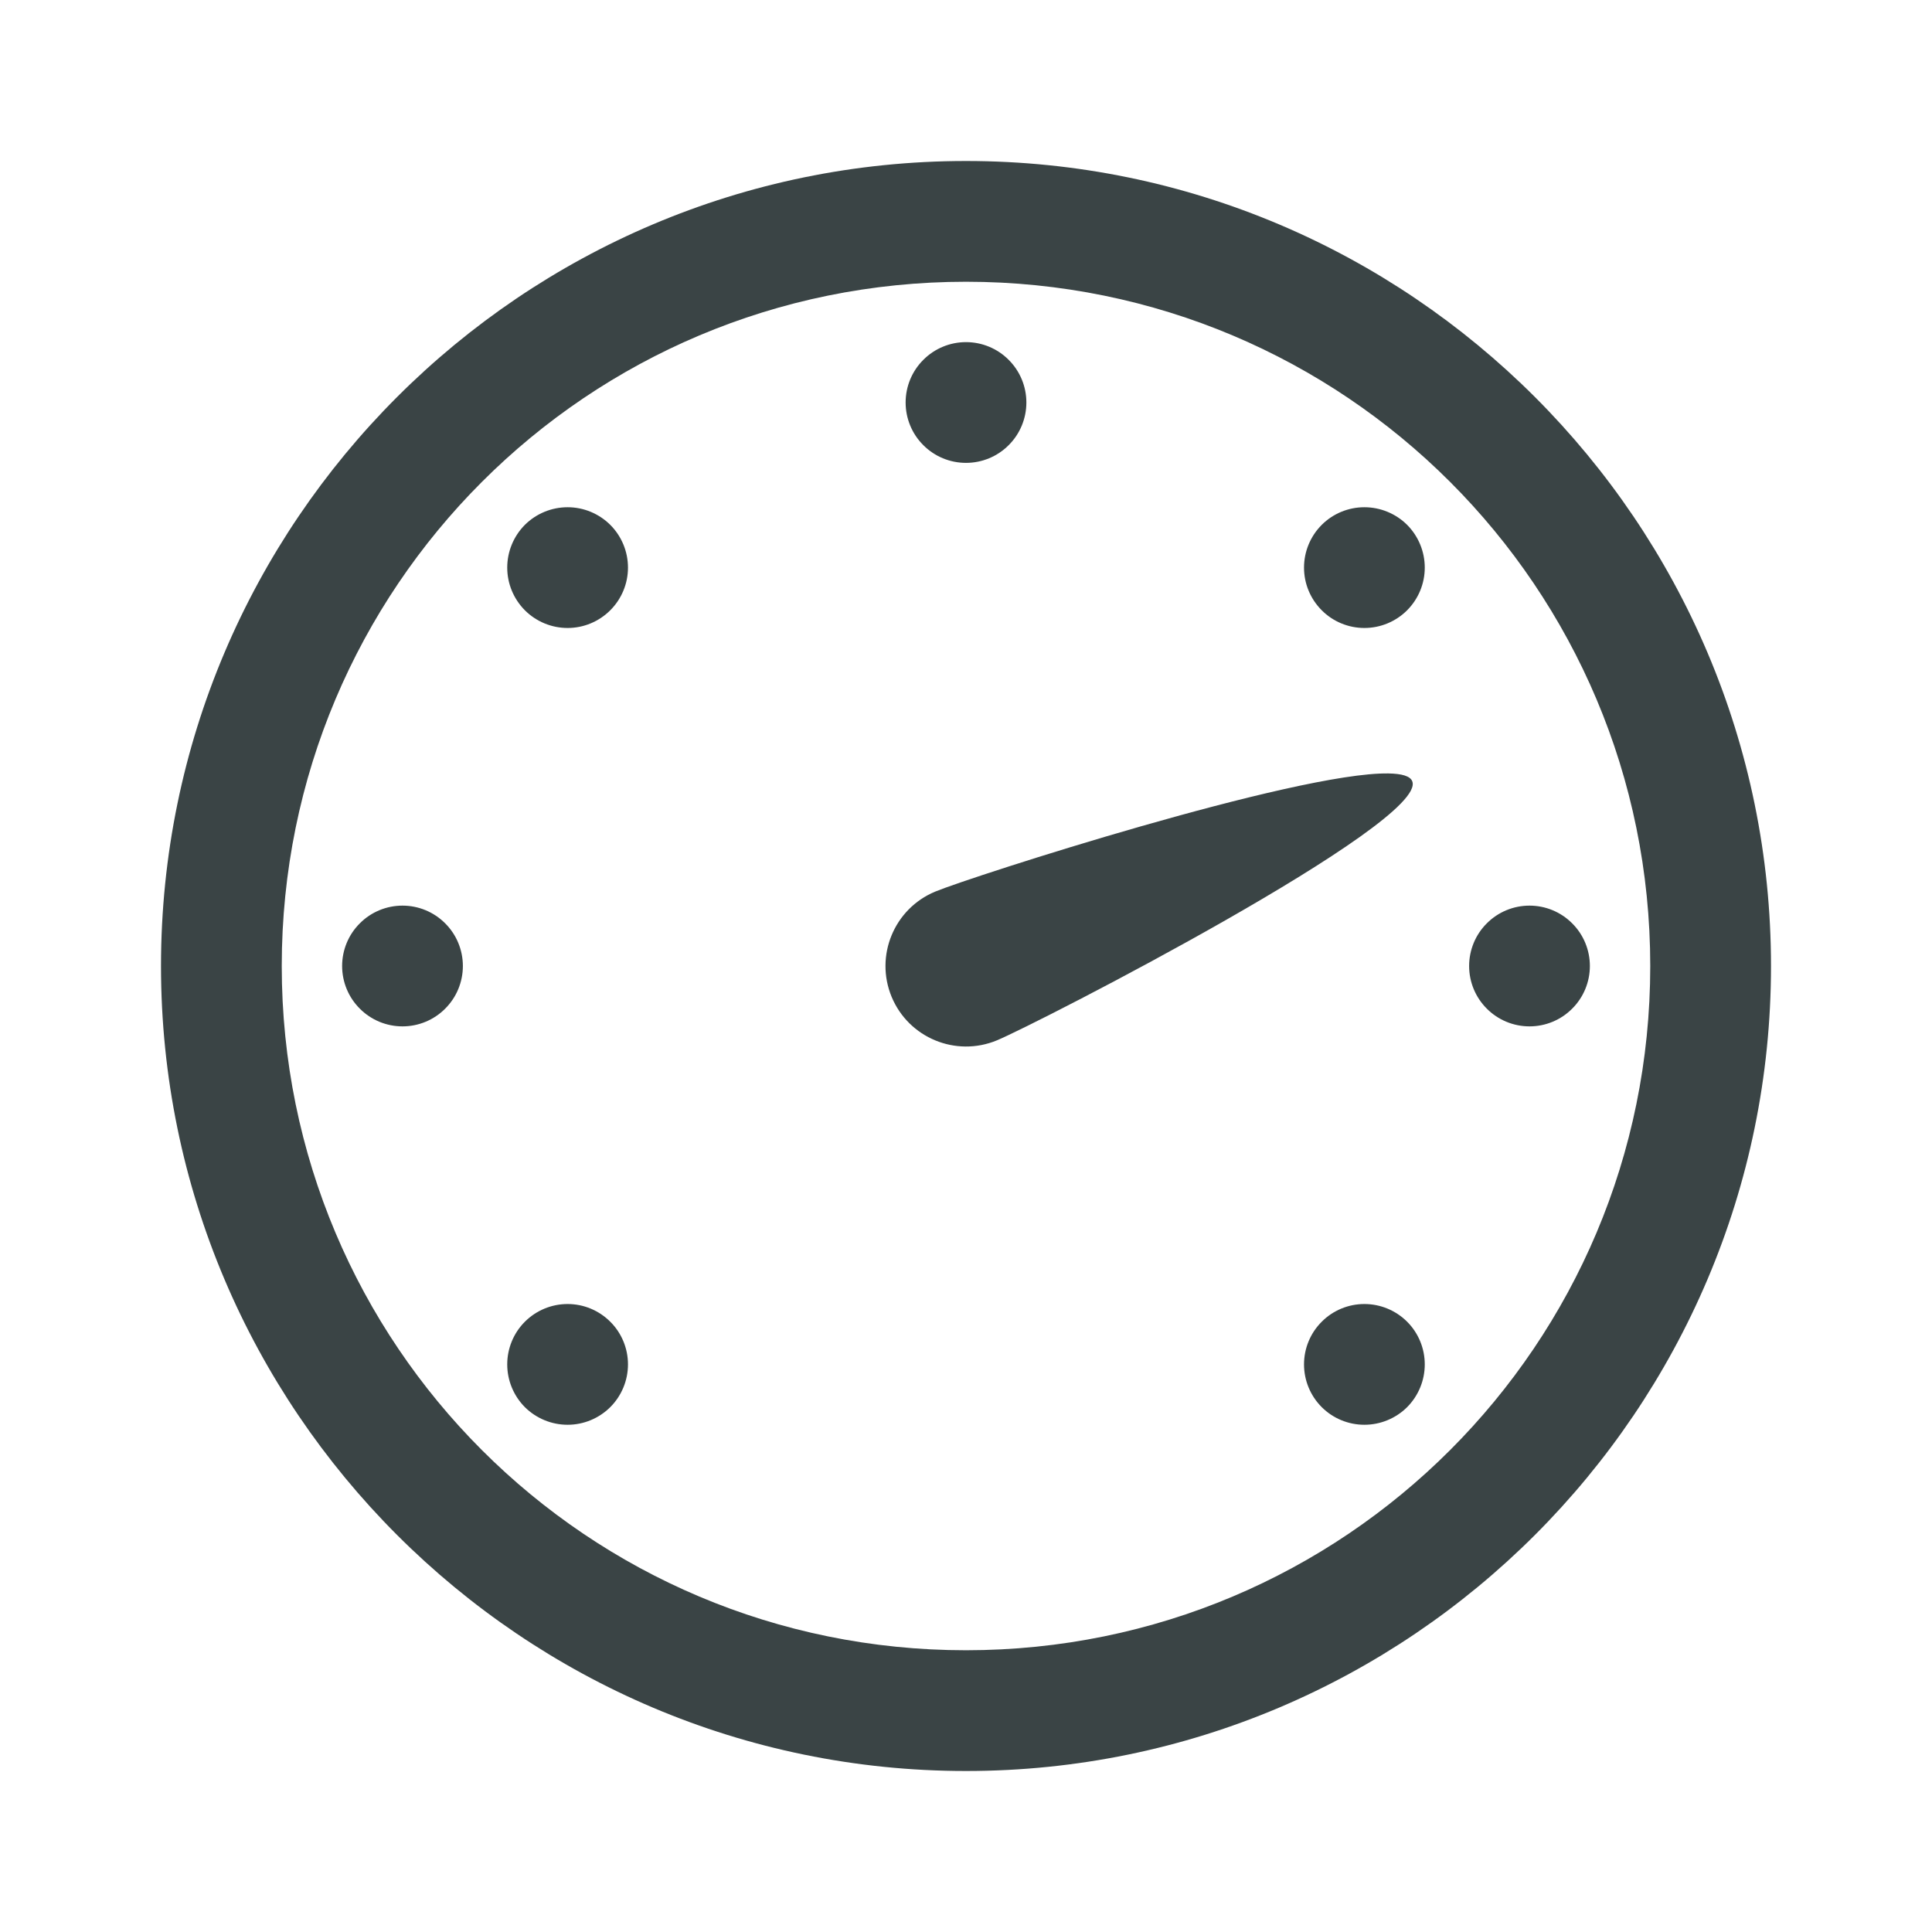 <svg width="24" height="24" viewBox="0 0 24 24" fill="none" xmlns="http://www.w3.org/2000/svg">
<path d="M12 2C6.486 2 2 6.486 2 12C2 17.514 6.486 22 12 22C17.514 22 22 17.514 22 12C22 6.486 17.514 2 12 2ZM12 3.5C16.703 3.5 20.5 7.297 20.5 12C20.5 16.703 16.703 20.5 12 20.5C7.297 20.5 3.5 16.703 3.5 12C3.5 7.297 7.297 3.5 12 3.5ZM12 4.25C11.801 4.25 11.61 4.329 11.47 4.47C11.329 4.61 11.25 4.801 11.25 5C11.25 5.199 11.329 5.39 11.47 5.53C11.61 5.671 11.801 5.75 12 5.75C12.199 5.75 12.39 5.671 12.53 5.53C12.671 5.39 12.75 5.199 12.75 5C12.75 4.801 12.671 4.61 12.53 4.47C12.39 4.329 12.199 4.25 12 4.25ZM7.051 6.301C6.852 6.301 6.661 6.38 6.52 6.52C6.38 6.661 6.301 6.852 6.301 7.051C6.301 7.25 6.38 7.44 6.52 7.581C6.661 7.722 6.852 7.801 7.051 7.801C7.25 7.801 7.44 7.722 7.581 7.581C7.722 7.44 7.801 7.25 7.801 7.051C7.801 6.852 7.722 6.661 7.581 6.52C7.44 6.38 7.25 6.301 7.051 6.301ZM16.949 6.301C16.75 6.301 16.559 6.38 16.419 6.52C16.278 6.661 16.199 6.852 16.199 7.051C16.199 7.25 16.278 7.44 16.419 7.581C16.559 7.722 16.75 7.801 16.949 7.801C17.148 7.801 17.339 7.722 17.48 7.581C17.62 7.44 17.699 7.25 17.699 7.051C17.699 6.852 17.62 6.661 17.48 6.52C17.339 6.38 17.148 6.301 16.949 6.301ZM17.249 9.608C16.104 9.589 12.063 10.891 11.617 11.076C11.107 11.288 10.865 11.873 11.076 12.383C11.288 12.893 11.873 13.135 12.383 12.924C12.893 12.712 17.755 10.214 17.543 9.704C17.517 9.64 17.413 9.611 17.249 9.608ZM5 11.25C4.801 11.25 4.61 11.329 4.47 11.47C4.329 11.61 4.25 11.801 4.25 12C4.25 12.199 4.329 12.39 4.47 12.53C4.61 12.671 4.801 12.75 5 12.75C5.199 12.75 5.39 12.671 5.53 12.53C5.671 12.39 5.75 12.199 5.75 12C5.75 11.801 5.671 11.61 5.53 11.47C5.39 11.329 5.199 11.25 5 11.25ZM19 11.25C18.801 11.25 18.61 11.329 18.47 11.47C18.329 11.61 18.25 11.801 18.25 12C18.25 12.199 18.329 12.39 18.47 12.53C18.61 12.671 18.801 12.75 19 12.75C19.199 12.75 19.39 12.671 19.53 12.53C19.671 12.39 19.75 12.199 19.75 12C19.75 11.801 19.671 11.61 19.53 11.47C19.39 11.329 19.199 11.25 19 11.25ZM7.051 16.199C6.852 16.199 6.661 16.278 6.52 16.419C6.38 16.559 6.301 16.75 6.301 16.949C6.301 17.148 6.38 17.339 6.52 17.48C6.661 17.62 6.852 17.699 7.051 17.699C7.25 17.699 7.44 17.62 7.581 17.48C7.722 17.339 7.801 17.148 7.801 16.949C7.801 16.75 7.722 16.559 7.581 16.419C7.44 16.278 7.25 16.199 7.051 16.199ZM16.949 16.199C16.75 16.199 16.559 16.278 16.419 16.419C16.278 16.559 16.199 16.75 16.199 16.949C16.199 17.148 16.278 17.339 16.419 17.48C16.559 17.62 16.75 17.699 16.949 17.699C17.148 17.699 17.339 17.62 17.48 17.48C17.62 17.339 17.699 17.148 17.699 16.949C17.699 16.75 17.62 16.559 17.48 16.419C17.339 16.278 17.148 16.199 16.949 16.199Z" fill="#3A4445"/>
</svg>
